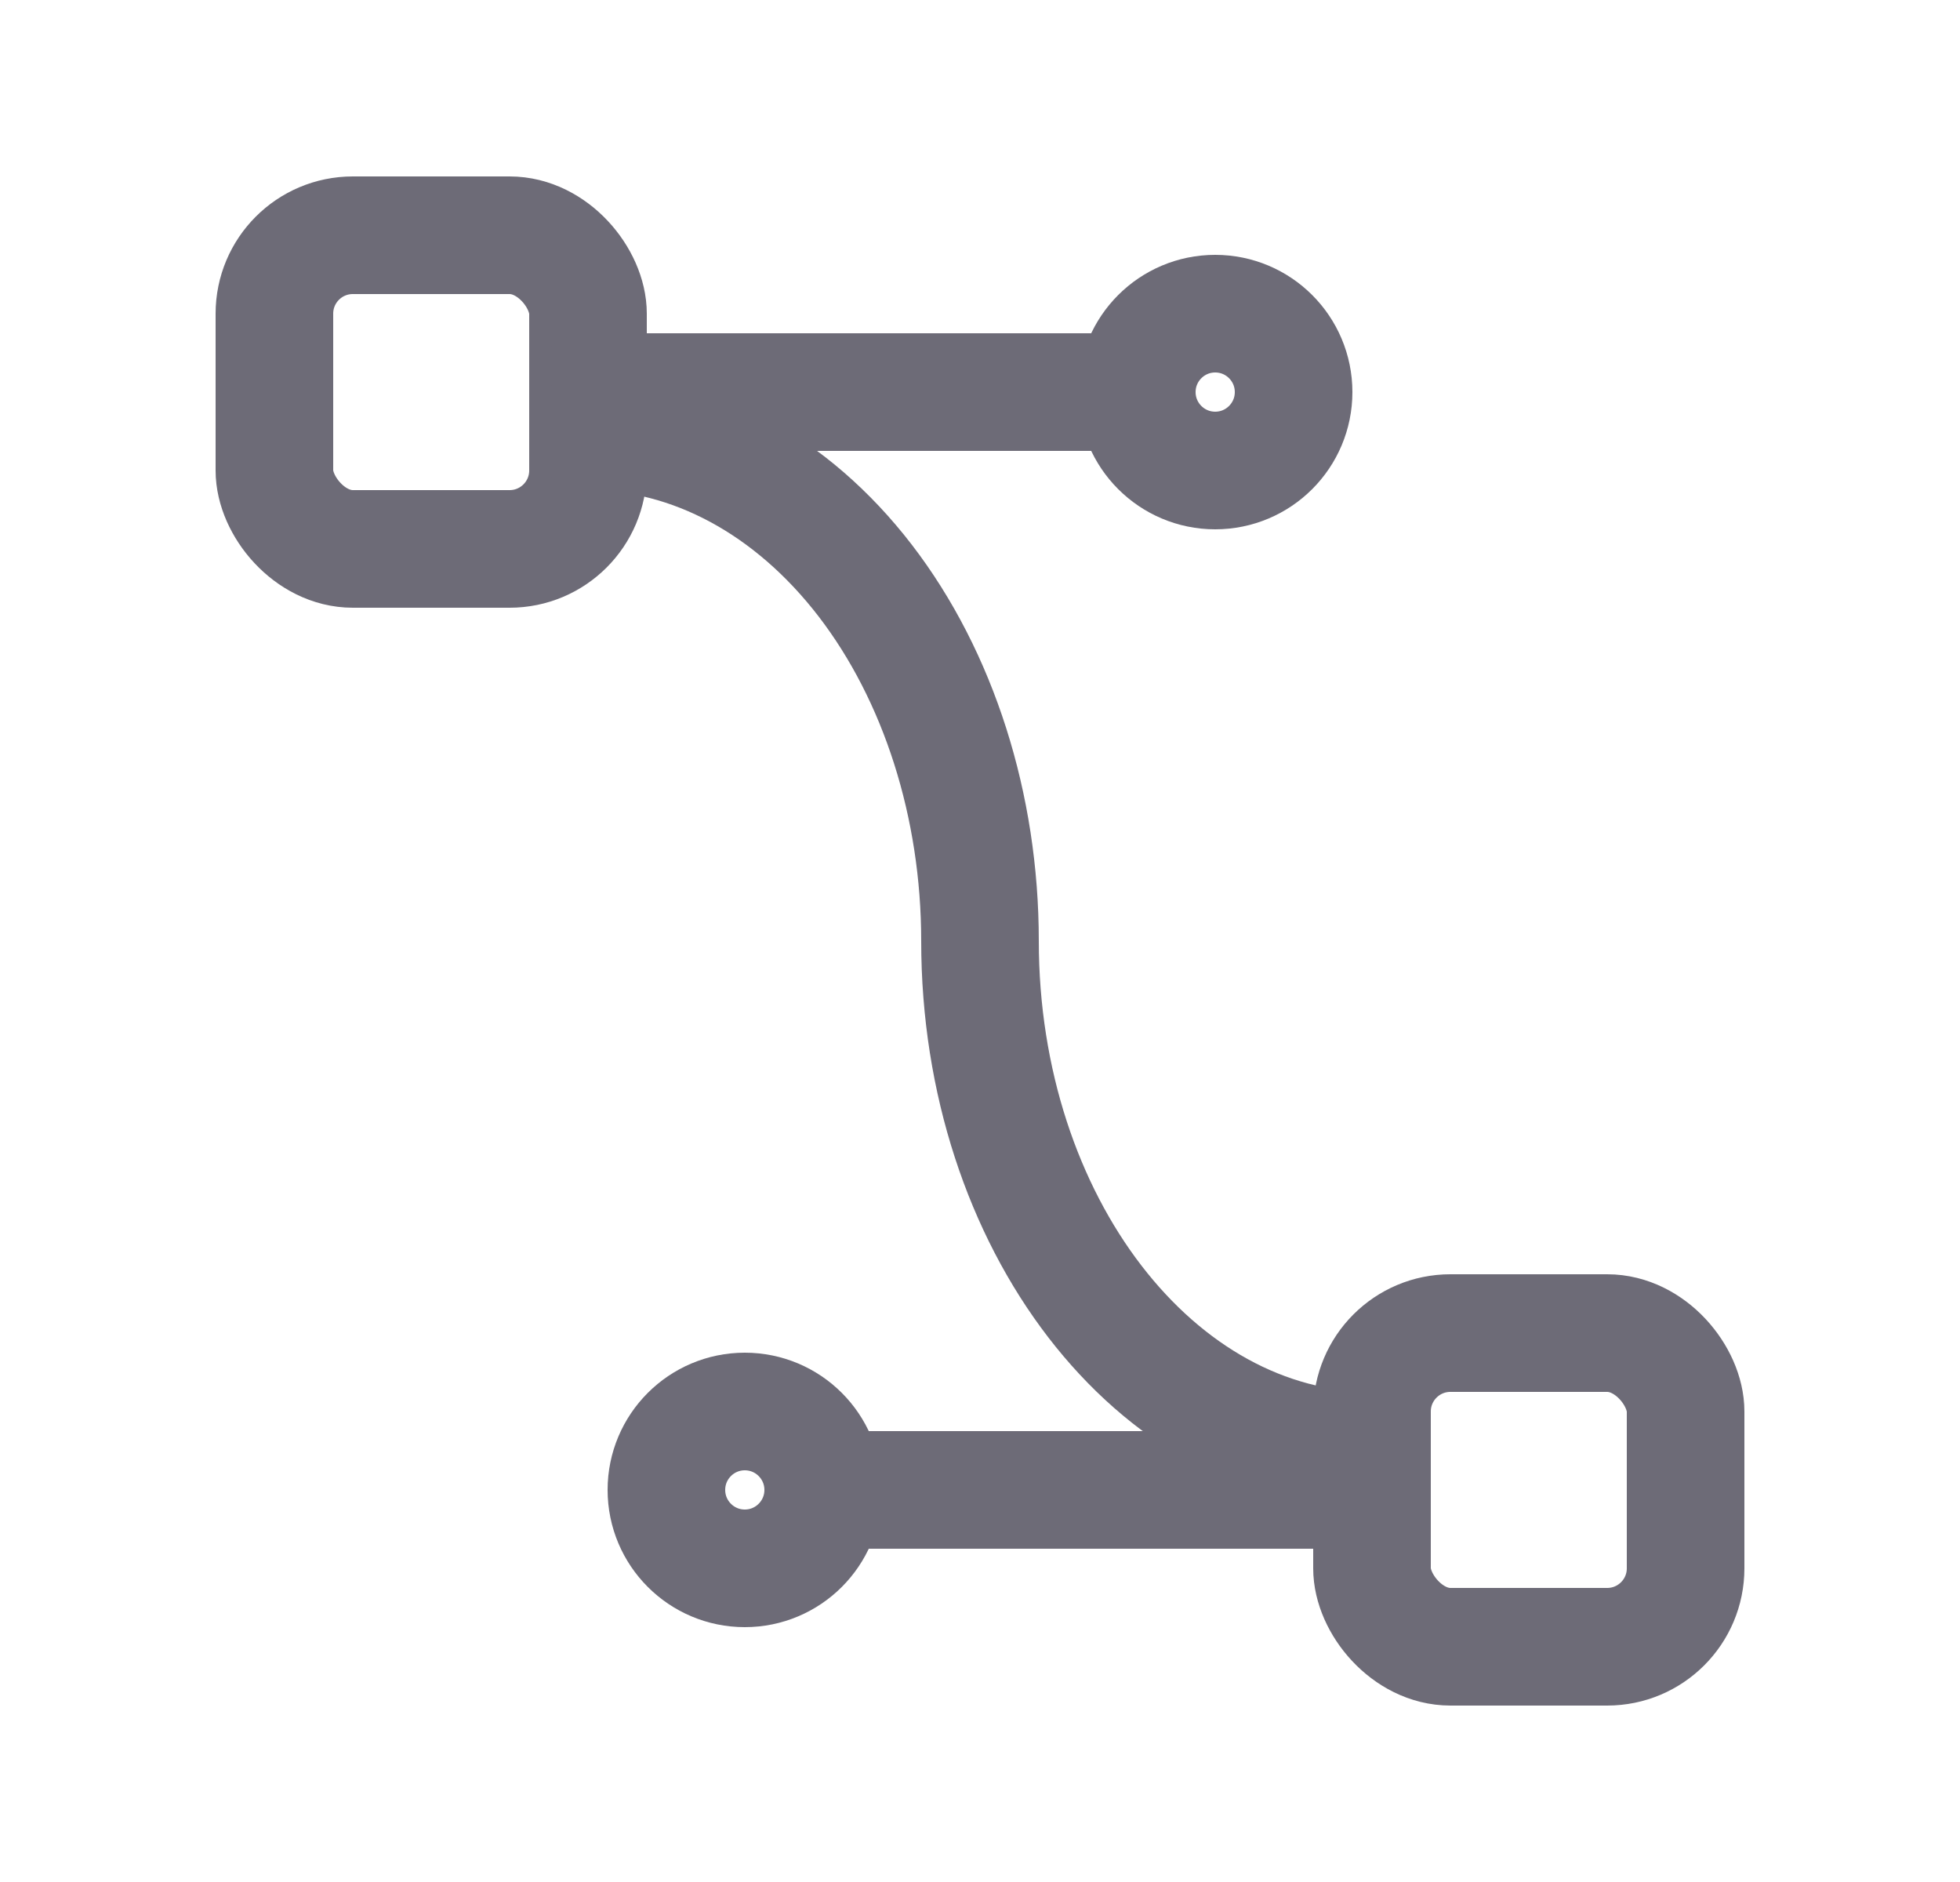 <svg width="25" height="24" viewBox="0 0 25 24" fill="none" xmlns="http://www.w3.org/2000/svg">
<rect x="3.5" y="3" width="4" height="4" rx="1" stroke="#6D6B77" stroke-width="1.5" stroke-linecap="round" stroke-linejoin="round"/>
<rect x="17.5" y="17" width="4" height="4" rx="1" stroke="#6D6B77" stroke-width="1.5" stroke-linecap="round" stroke-linejoin="round"/>
<path d="M7.5 5H14.5" stroke="#6D6B77" stroke-width="1.5" stroke-linecap="round" stroke-linejoin="round"/>
<path d="M10.5 19H17.5" stroke="#6D6B77" stroke-width="1.5" stroke-linecap="round" stroke-linejoin="round"/>
<circle cx="9.5" cy="19" r="1" stroke="#6D6B77" stroke-width="1.5" stroke-linecap="round" stroke-linejoin="round"/>
<circle cx="15.5" cy="5" r="1" stroke="#6D6B77" stroke-width="1.5" stroke-linecap="round" stroke-linejoin="round"/>
<path d="M7.5 5.5C8.826 5.5 10.098 6.185 11.036 7.404C11.973 8.623 12.5 10.276 12.5 12C12.5 15.59 14.739 18.5 17.5 18.5" stroke="#6D6B77" stroke-width="1.5" stroke-linecap="round" stroke-linejoin="round"/>
</svg>
